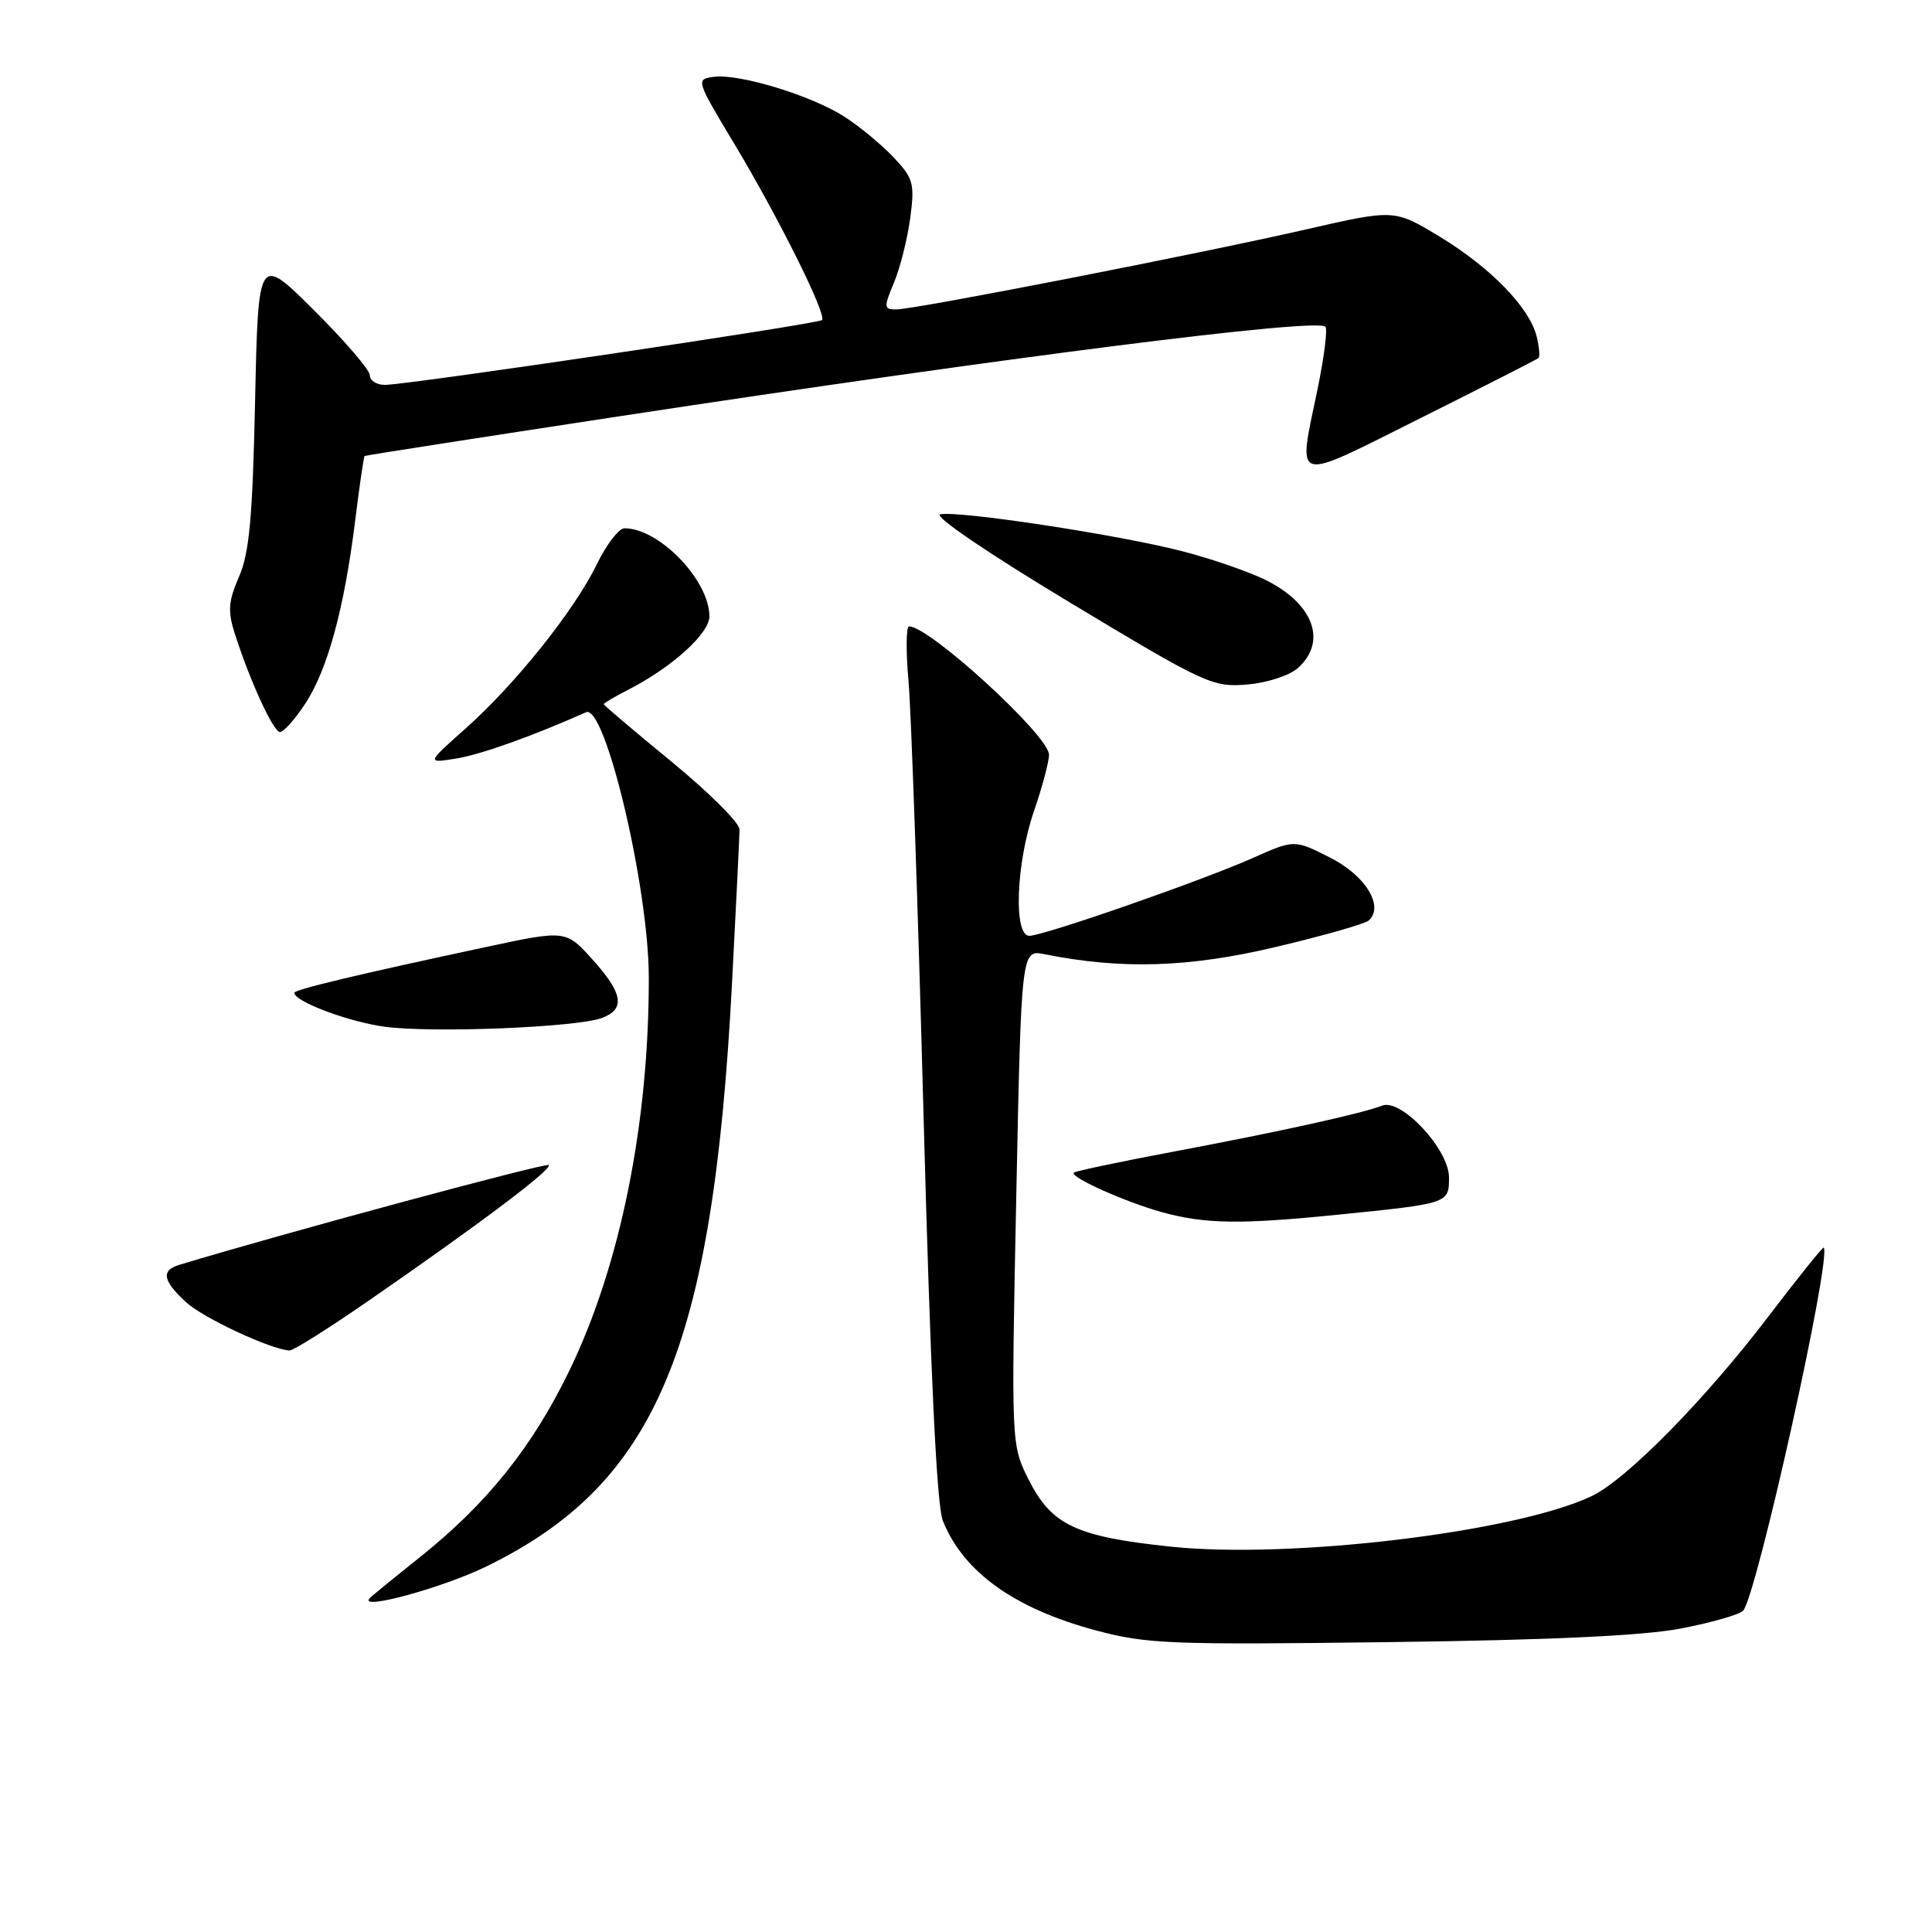 <?xml version="1.0" encoding="UTF-8" standalone="no"?>
<!DOCTYPE svg PUBLIC "-//W3C//DTD SVG 1.1//EN" "http://www.w3.org/Graphics/SVG/1.1/DTD/svg11.dtd" >
<svg xmlns="http://www.w3.org/2000/svg" xmlns:xlink="http://www.w3.org/1999/xlink" version="1.1" viewBox="0 0 256 256">
 <g >
 <path fill="currentColor"
d=" M 222.76 215.78 C 226.76 215.01 230.45 213.95 230.96 213.44 C 232.72 211.68 242.77 166.43 241.65 165.32 C 241.53 165.20 238.30 169.22 234.46 174.26 C 226.04 185.35 215.53 196.05 210.89 198.25 C 200.81 203.03 171.01 206.61 155.14 204.94 C 142.53 203.62 139.30 202.08 136.24 195.94 C 134.00 191.43 133.99 191.30 134.66 158.62 C 135.33 125.82 135.33 125.82 138.41 126.44 C 148.60 128.48 157.53 128.21 169.00 125.49 C 175.32 124.00 180.89 122.41 181.38 121.96 C 183.43 120.06 180.92 115.99 176.23 113.63 C 171.50 111.24 171.50 111.24 166.00 113.69 C 159.21 116.71 138.28 124.00 136.39 124.00 C 134.27 124.00 134.63 114.40 137.00 107.50 C 138.10 104.30 139.00 100.93 139.00 100.00 C 139.00 97.50 123.18 83.00 120.46 83.00 C 120.06 83.00 120.03 86.26 120.38 90.25 C 120.74 94.24 121.64 120.22 122.38 148.00 C 123.29 181.93 124.12 199.48 124.93 201.50 C 127.64 208.28 134.37 213.12 145.15 216.02 C 151.91 217.84 155.01 217.96 184.00 217.59 C 205.47 217.32 217.81 216.74 222.76 215.78 Z  M 64.50 207.54 C 86.96 196.55 94.44 178.78 96.99 130.40 C 97.53 120.00 97.99 110.79 97.99 109.91 C 98.00 109.04 93.95 105.01 89.00 100.94 C 84.05 96.88 80.00 93.45 80.00 93.31 C 80.00 93.17 81.46 92.30 83.25 91.39 C 89.05 88.42 94.00 83.94 94.00 81.67 C 93.99 76.88 87.35 70.00 82.75 70.00 C 82.01 70.00 80.36 72.13 79.10 74.74 C 76.12 80.86 68.29 90.67 61.70 96.52 C 56.50 101.15 56.50 101.15 60.50 100.50 C 63.77 99.96 70.48 97.57 77.65 94.38 C 80.19 93.24 85.95 117.56 85.97 129.50 C 86.00 148.77 82.22 167.58 75.50 181.50 C 70.59 191.68 64.55 199.23 55.61 206.36 C 52.25 209.04 49.27 211.47 49.00 211.76 C 47.34 213.48 58.64 210.41 64.50 207.54 Z  M 48.86 172.34 C 63.59 162.16 73.23 154.90 72.71 154.38 C 72.36 154.02 37.41 163.46 23.75 167.60 C 21.32 168.34 21.56 169.69 24.62 172.52 C 26.88 174.62 35.81 178.79 38.36 178.95 C 38.84 178.98 43.56 176.00 48.86 172.34 Z  M 177.21 160.96 C 191.99 159.47 192.00 159.47 192.00 156.01 C 192.00 152.31 185.68 145.52 183.15 146.50 C 180.44 147.55 169.66 149.93 155.75 152.55 C 148.55 153.90 142.49 155.18 142.29 155.38 C 141.71 155.96 149.12 159.28 154.00 160.63 C 159.69 162.19 164.35 162.26 177.21 160.96 Z  M 79.75 134.89 C 82.90 133.71 82.56 131.63 78.48 127.11 C 74.97 123.22 74.97 123.22 64.23 125.52 C 47.32 129.14 39.00 131.13 39.00 131.55 C 39.00 132.71 46.21 135.41 51.00 136.05 C 57.33 136.90 76.42 136.13 79.75 134.89 Z  M 40.44 93.25 C 43.40 88.76 45.61 80.66 47.05 69.08 C 47.63 64.39 48.20 60.49 48.31 60.42 C 48.41 60.34 63.57 57.98 82.00 55.17 C 133.84 47.27 174.45 42.12 175.62 43.29 C 175.93 43.59 175.46 47.30 174.59 51.53 C 171.95 64.28 171.01 64.01 188.25 55.39 C 196.64 51.20 203.67 47.62 203.87 47.43 C 204.07 47.25 203.95 45.96 203.61 44.56 C 202.65 40.74 197.52 35.46 190.80 31.38 C 184.77 27.72 184.77 27.72 173.14 30.38 C 158.90 33.64 121.22 41.00 118.76 41.00 C 117.10 41.00 117.08 40.75 118.46 37.44 C 119.28 35.48 120.24 31.64 120.61 28.89 C 121.22 24.31 121.03 23.64 118.39 20.83 C 116.80 19.15 113.87 16.73 111.87 15.45 C 107.50 12.65 97.96 9.74 94.59 10.18 C 92.18 10.50 92.21 10.59 97.33 19.11 C 103.18 28.86 109.59 41.74 108.92 42.41 C 108.40 42.93 53.98 51.00 50.99 51.00 C 49.90 51.00 49.00 50.43 49.00 49.72 C 49.00 49.02 45.67 45.15 41.61 41.11 C 34.22 33.76 34.22 33.76 33.80 53.13 C 33.47 68.56 33.04 73.30 31.67 76.42 C 30.26 79.66 30.16 80.97 31.10 83.92 C 33.12 90.25 36.22 97.00 37.11 97.00 C 37.58 97.00 39.08 95.31 40.44 93.25 Z  M 172.01 88.49 C 175.84 85.02 174.09 80.11 167.89 76.94 C 165.66 75.81 160.54 74.03 156.50 73.00 C 148.03 70.83 127.02 67.64 124.58 68.15 C 123.63 68.35 130.94 73.32 141.71 79.80 C 159.75 90.66 160.69 91.09 165.26 90.70 C 167.94 90.47 170.89 89.51 172.01 88.49 Z "/>
</g>
</svg>